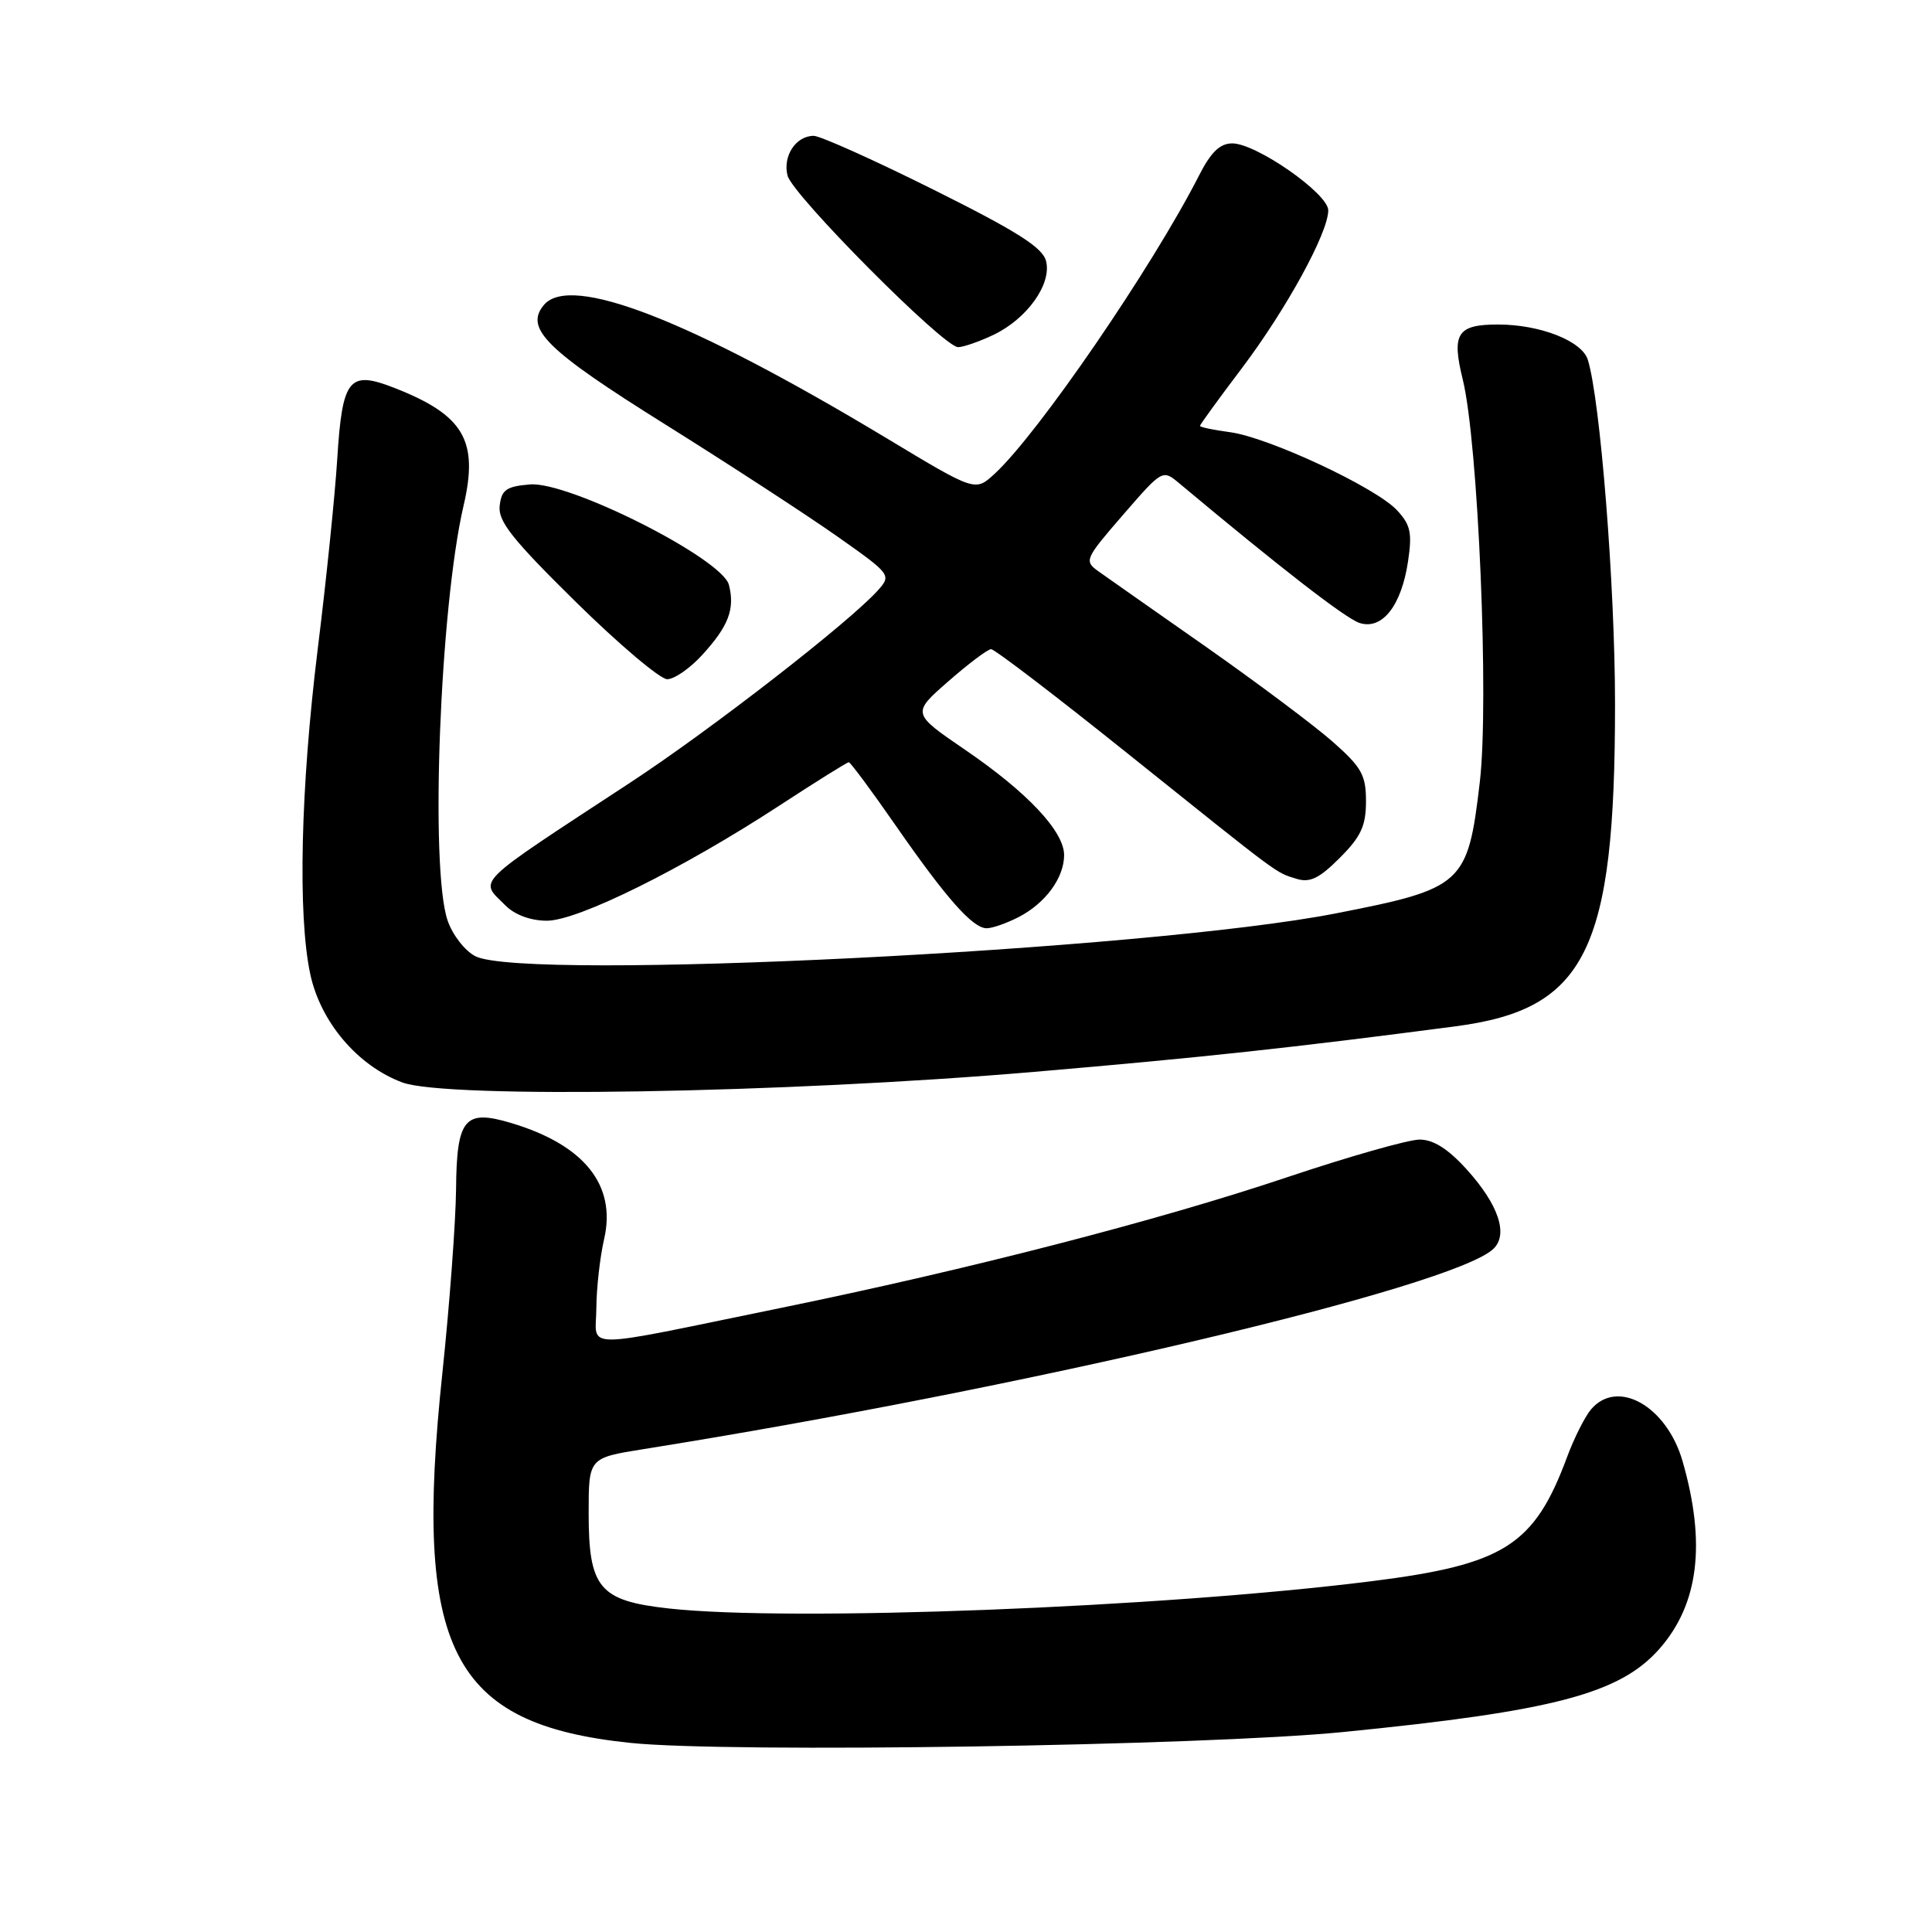 <?xml version="1.0" encoding="UTF-8" standalone="no"?>
<!DOCTYPE svg PUBLIC "-//W3C//DTD SVG 1.1//EN" "http://www.w3.org/Graphics/SVG/1.1/DTD/svg11.dtd" >
<svg xmlns="http://www.w3.org/2000/svg" xmlns:xlink="http://www.w3.org/1999/xlink" version="1.1" viewBox="0 0 256 256">
 <g >
 <path fill="currentColor"
d=" M 178.00 229.50 C 205.90 226.73 214.66 224.42 219.90 218.46 C 225.09 212.55 226.08 204.50 222.95 193.62 C 220.85 186.32 214.33 182.62 210.82 186.75 C 210.01 187.71 208.59 190.53 207.67 193.00 C 203.31 204.78 199.34 207.31 181.73 209.52 C 153.91 213.02 104.74 214.92 88.61 213.13 C 79.40 212.11 78.00 210.44 78.00 200.48 C 78.00 193.18 78.00 193.18 85.25 192.02 C 135.67 183.98 192.54 170.58 197.88 165.48 C 199.89 163.57 198.57 159.63 194.36 154.97 C 191.88 152.23 189.94 151.00 188.10 151.00 C 186.63 151.00 178.69 153.26 170.46 156.02 C 153.45 161.73 128.38 168.20 103.50 173.30 C 76.21 178.89 79.00 178.89 79.02 173.30 C 79.04 170.66 79.50 166.56 80.05 164.18 C 81.69 157.04 77.43 151.71 67.75 148.81 C 61.55 146.95 60.51 148.19 60.43 157.61 C 60.38 161.95 59.57 172.93 58.61 182.00 C 54.74 218.59 59.77 228.47 83.50 230.94 C 96.51 232.30 159.44 231.34 178.00 229.50 Z  M 137.00 142.03 C 159.23 140.13 171.25 138.83 192.89 135.99 C 210.16 133.72 214.00 125.97 214.00 93.30 C 214.00 77.62 212.04 52.92 210.39 47.66 C 209.60 45.17 204.06 43.00 198.50 43.00 C 193.09 43.00 192.32 44.19 193.82 50.27 C 195.87 58.56 197.33 93.06 196.08 103.65 C 194.49 117.18 193.89 117.73 177.00 121.03 C 151.93 125.93 69.58 130.03 63.00 126.71 C 61.62 126.01 59.96 123.89 59.31 121.97 C 56.95 115.11 58.29 80.45 61.43 66.98 C 63.44 58.36 61.46 55.00 52.26 51.40 C 46.24 49.04 45.36 50.13 44.69 60.77 C 44.39 65.57 43.23 76.92 42.10 86.00 C 39.83 104.41 39.44 121.27 41.11 129.07 C 42.47 135.43 47.40 141.23 53.31 143.43 C 59.15 145.61 103.95 144.86 137.00 142.03 Z  M 134.99 121.51 C 138.53 119.68 141.00 116.31 141.00 113.31 C 141.00 110.16 136.15 105.00 127.88 99.35 C 120.81 94.52 120.81 94.52 125.66 90.28 C 128.32 87.95 130.87 86.03 131.32 86.02 C 131.78 86.01 139.87 92.19 149.30 99.75 C 169.97 116.31 168.96 115.56 171.77 116.44 C 173.56 117.00 174.79 116.41 177.52 113.68 C 180.34 110.86 181.00 109.43 181.00 106.18 C 181.00 102.68 180.43 101.67 176.54 98.24 C 174.08 96.08 166.54 90.44 159.79 85.70 C 153.03 80.97 146.61 76.46 145.53 75.69 C 143.63 74.33 143.76 74.05 148.80 68.23 C 154.04 62.19 154.04 62.19 156.27 64.05 C 169.77 75.34 178.33 81.97 180.16 82.55 C 183.15 83.50 185.69 80.27 186.57 74.40 C 187.14 70.59 186.91 69.53 185.08 67.58 C 182.23 64.56 168.10 57.96 163.00 57.27 C 160.80 56.98 159.00 56.60 159.00 56.43 C 159.00 56.27 161.49 52.84 164.53 48.82 C 170.44 40.99 176.00 30.84 176.00 27.87 C 176.00 25.65 166.46 19.00 163.28 19.00 C 161.65 19.00 160.45 20.16 158.88 23.25 C 152.67 35.43 137.52 57.54 131.75 62.82 C 129.22 65.14 129.22 65.14 117.60 58.14 C 91.41 42.37 75.56 36.21 72.06 40.42 C 69.48 43.53 72.38 46.38 88.15 56.24 C 96.59 61.52 106.80 68.17 110.83 71.00 C 118.07 76.10 118.14 76.19 116.33 78.22 C 112.58 82.41 94.27 96.64 83.57 103.66 C 62.39 117.55 63.48 116.48 67.00 120.00 C 68.23 121.23 70.33 122.00 72.47 122.00 C 76.57 122.00 90.40 115.15 103.28 106.74 C 108.12 103.58 112.25 101.00 112.47 101.00 C 112.68 101.00 115.44 104.71 118.59 109.25 C 125.40 119.06 128.89 123.00 130.74 123.00 C 131.49 123.00 133.40 122.33 134.99 121.51 Z  M 93.06 86.77 C 96.53 82.97 97.40 80.71 96.59 77.51 C 95.72 74.03 75.39 63.76 70.22 64.19 C 67.09 64.45 66.45 64.90 66.21 67.02 C 65.97 69.06 67.88 71.47 76.31 79.77 C 82.03 85.40 87.48 90.00 88.41 90.00 C 89.35 90.00 91.44 88.55 93.06 86.77 Z  M 131.62 44.38 C 136.08 42.26 139.38 37.65 138.61 34.60 C 138.16 32.80 134.80 30.67 123.71 25.14 C 115.83 21.21 108.68 18.00 107.82 18.00 C 105.46 18.00 103.70 20.67 104.35 23.26 C 105.00 25.84 125.04 46.00 126.95 46.00 C 127.64 46.00 129.74 45.27 131.62 44.38 Z "/>
</g>
</svg>